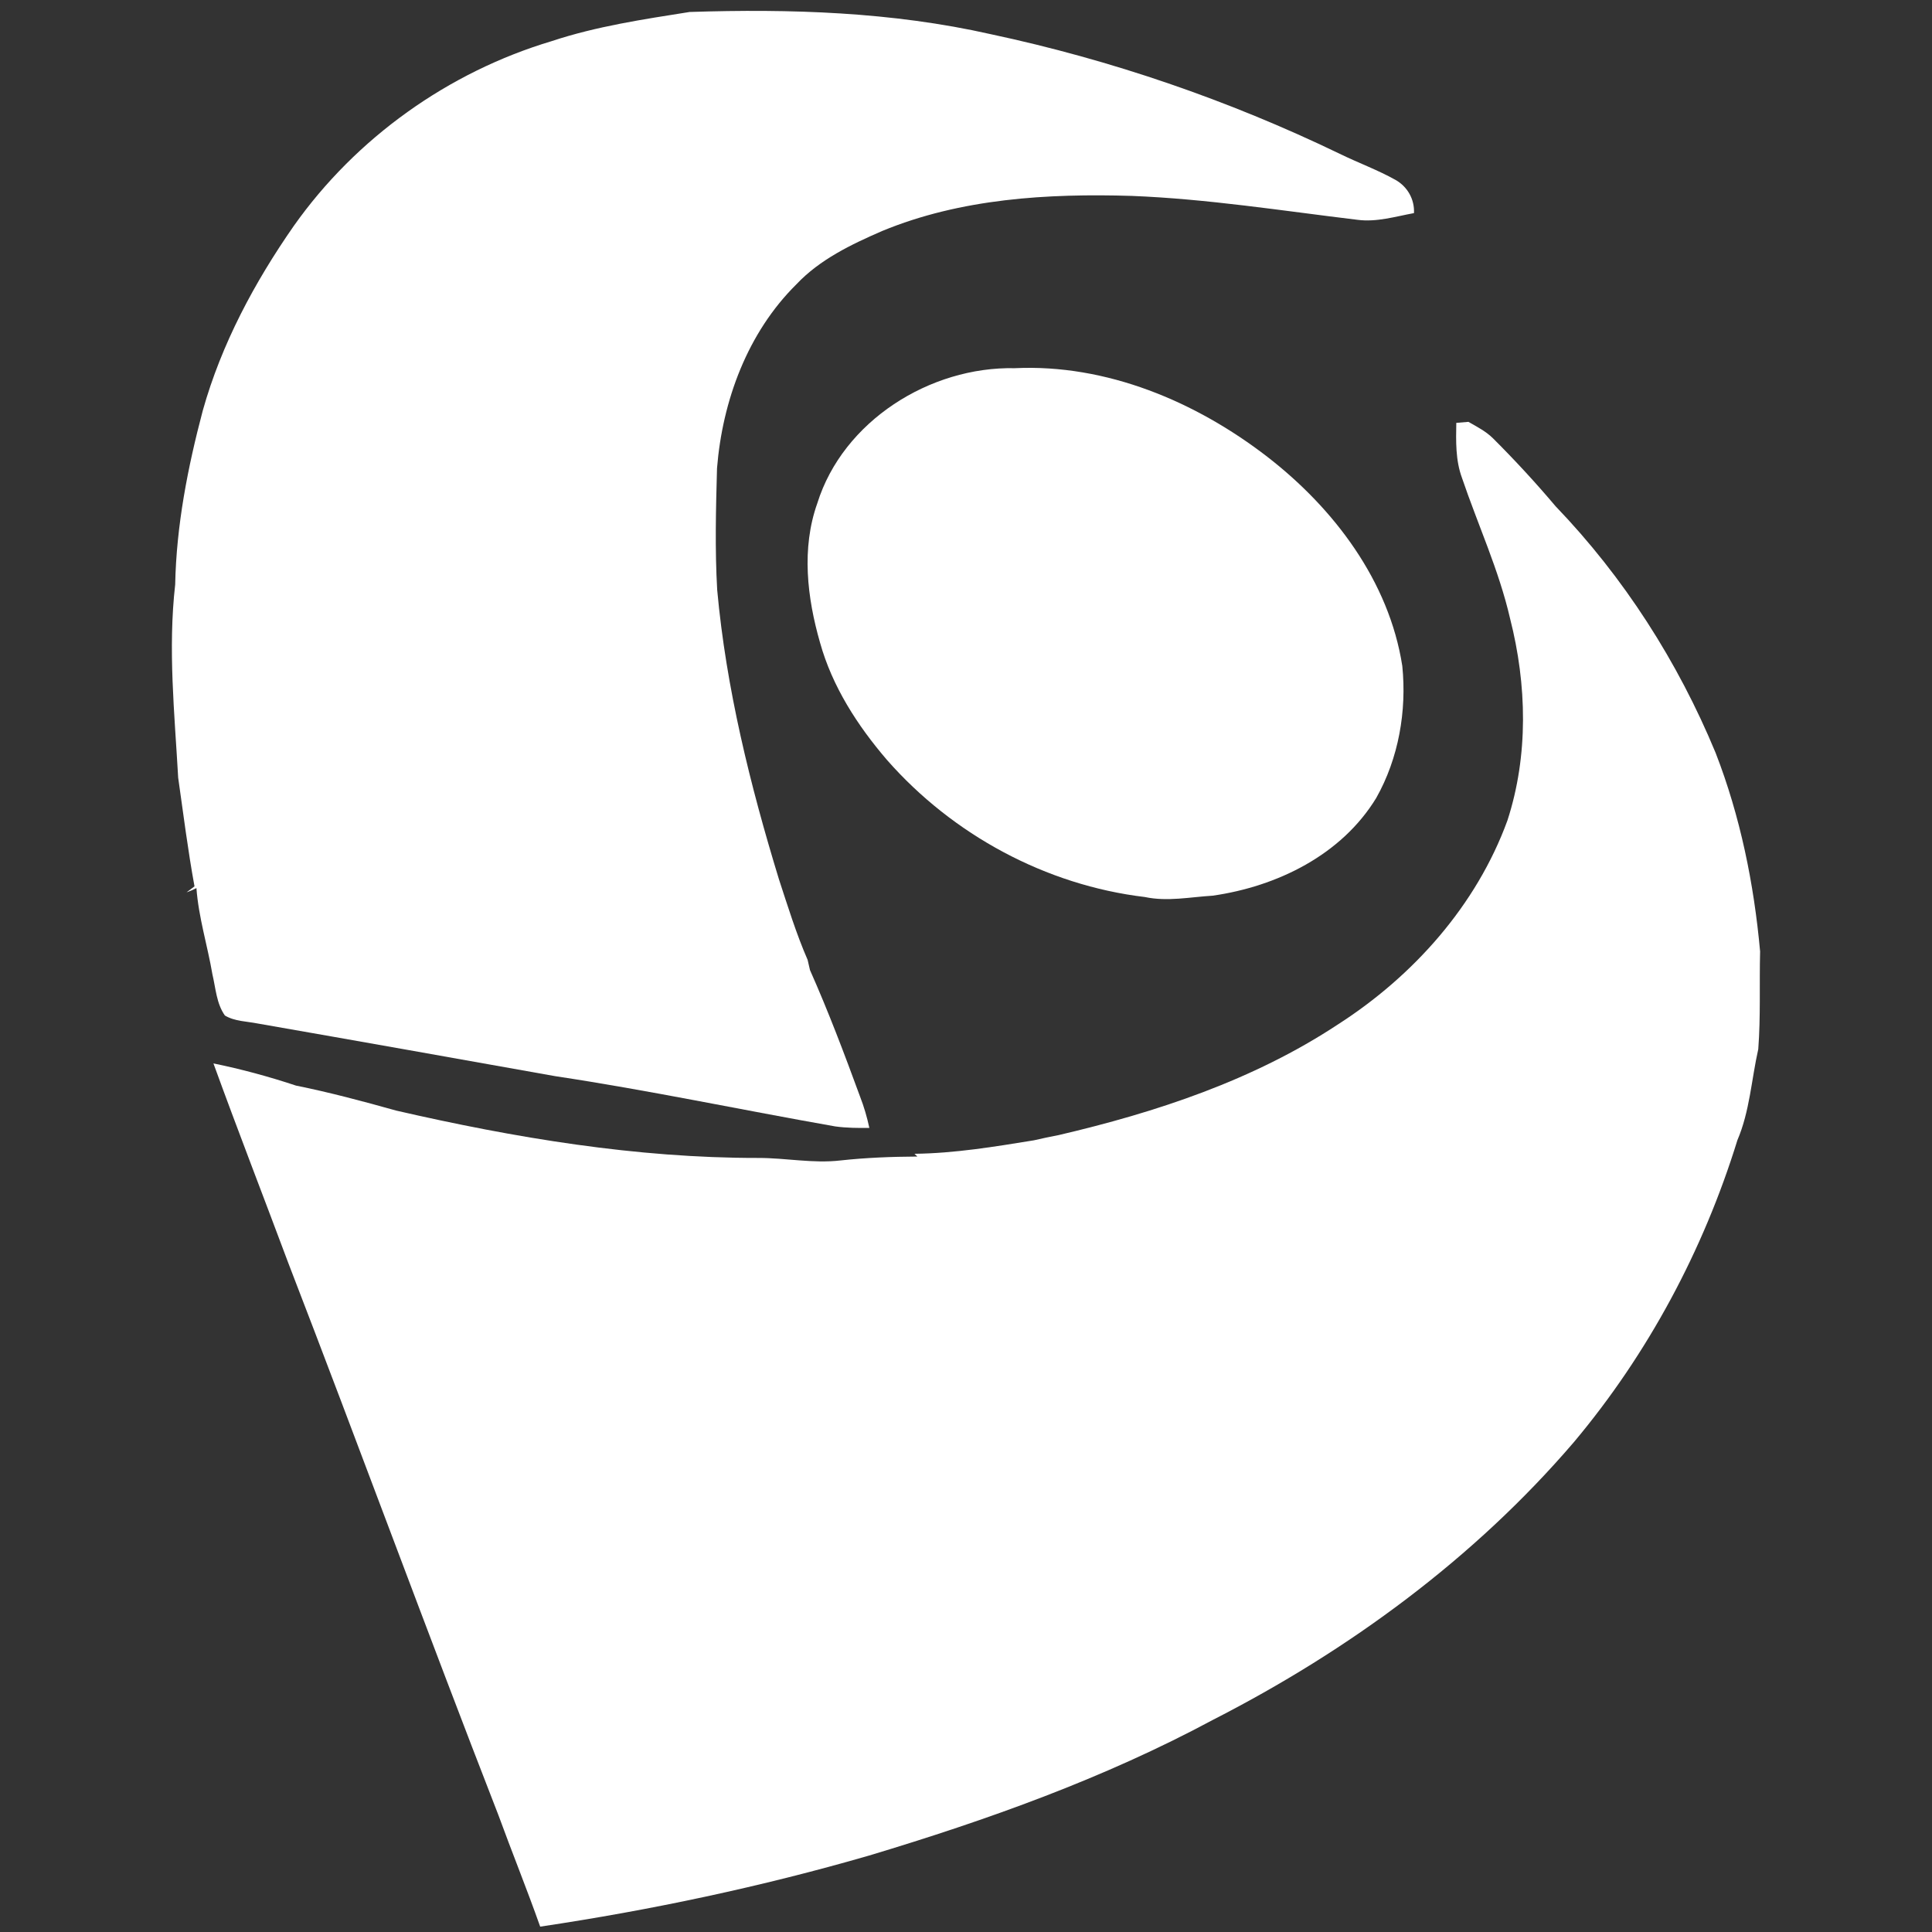 <?xml version="1.0" encoding="UTF-8" ?>
<!DOCTYPE svg PUBLIC "-//W3C//DTD SVG 1.1//EN" "http://www.w3.org/Graphics/SVG/1.1/DTD/svg11.dtd">
<svg width="400pt" height="400pt" viewBox="0 0 400 400" version="1.1" xmlns="http://www.w3.org/2000/svg">
<rect x="0" y="0" width="400" height="400" fill="#333333" stroke="none"/>
<g>
<path fill="#fff" opacity="1.00" d=" M 142.78 2.48 C 163.62 1.80 184.67 2.46 205.09 7.07 C 230.01 12.38 254.31 20.72 277.27 31.79 C 281.13 33.69 285.21 35.16 288.97 37.27 C 291.42 38.68 292.89 41.28 292.75 44.12 C 288.89 44.83 285.02 46.03 281.06 45.51 C 265.51 43.64 250.00 41.18 234.33 40.56 C 216.90 40.03 198.93 41.09 182.63 47.83 C 176.24 50.61 169.74 53.71 164.89 58.86 C 154.77 68.86 149.57 82.96 148.45 96.96 C 148.22 105.36 148.00 113.78 148.49 122.17 C 150.35 142.55 155.30 162.51 161.27 182.04 C 163.11 187.65 164.85 193.31 167.21 198.73 C 167.33 199.26 167.58 200.32 167.70 200.85 C 171.51 209.42 174.83 218.21 178.06 227.02 C 178.88 229.13 179.52 231.31 179.99 233.53 C 177.63 233.54 175.25 233.54 172.91 233.21 C 153.58 229.81 134.37 225.73 114.96 222.81 C 94.43 219.15 73.91 215.49 53.38 211.91 C 51.09 211.45 48.62 211.48 46.56 210.25 C 44.81 207.77 44.66 204.60 43.98 201.73 C 42.96 195.76 41.11 189.93 40.67 183.87 C 40.01 184.21 39.33 184.51 38.62 184.75 L 40.27 183.51 C 38.90 176.05 37.96 168.52 36.89 161.02 C 36.14 147.71 34.75 134.35 36.27 121.03 C 36.51 108.82 38.87 96.75 41.99 84.98 C 45.85 71.22 52.69 58.45 60.83 46.77 C 73.72 28.53 92.85 14.90 114.24 8.51 C 123.50 5.44 133.18 4.00 142.78 2.48 Z" />
<path fill="#fff" opacity="1.00" d=" M 169.21 104.21 C 174.54 87.15 192.56 75.86 210.09 76.23 C 229.07 75.33 247.56 83.13 262.38 94.57 C 276.18 105.25 287.59 120.30 290.33 137.88 C 291.27 147.21 289.57 156.99 284.94 165.20 C 277.75 177.01 264.41 183.53 251.08 185.44 C 246.41 185.72 241.70 186.71 237.04 185.72 C 216.53 183.27 197.24 172.83 183.64 157.34 C 177.53 150.22 172.32 142.16 169.78 133.05 C 167.10 123.73 165.90 113.53 169.21 104.21 Z" />
<path fill="#fff" opacity="1.00" d=" M 301.51 87.55 C 302.14 87.50 303.39 87.39 304.02 87.34 C 305.80 88.36 307.67 89.31 309.14 90.78 C 313.65 95.28 317.97 99.96 322.08 104.83 C 336.22 119.54 347.40 137.02 355.20 155.87 C 360.31 169.02 363.14 182.96 364.41 196.98 C 364.24 203.72 364.54 210.50 364.03 217.22 C 362.61 223.51 362.27 230.08 359.71 236.06 C 352.67 258.85 341.18 280.33 325.83 298.61 C 305.22 322.66 279.24 341.71 251.12 356.08 C 228.58 368.19 204.39 376.82 179.94 384.17 C 157.62 390.63 134.82 395.46 111.84 398.89 C 109.10 391.14 106.01 383.52 103.19 375.80 C 88.41 337.84 74.39 299.57 59.72 261.57 C 54.56 247.76 49.22 234.02 44.19 220.17 C 49.97 221.35 55.68 222.90 61.28 224.76 C 68.27 226.17 75.15 228.01 82.00 229.93 C 106.60 235.58 131.70 239.77 157.00 239.74 C 162.68 239.73 168.33 240.92 174.01 240.26 C 179.30 239.68 184.62 239.48 189.93 239.45 L 189.33 238.88 C 197.65 238.78 205.87 237.42 214.06 236.09 C 215.74 235.69 217.43 235.35 219.13 235.02 C 239.39 230.29 259.52 223.64 277.00 212.10 C 292.62 202.07 305.67 187.46 312.09 169.89 C 316.48 156.40 316.13 141.74 312.65 128.08 C 310.34 118.04 305.98 108.65 302.68 98.92 C 301.34 95.28 301.44 91.36 301.51 87.55 Z" />
</g>
</svg>
